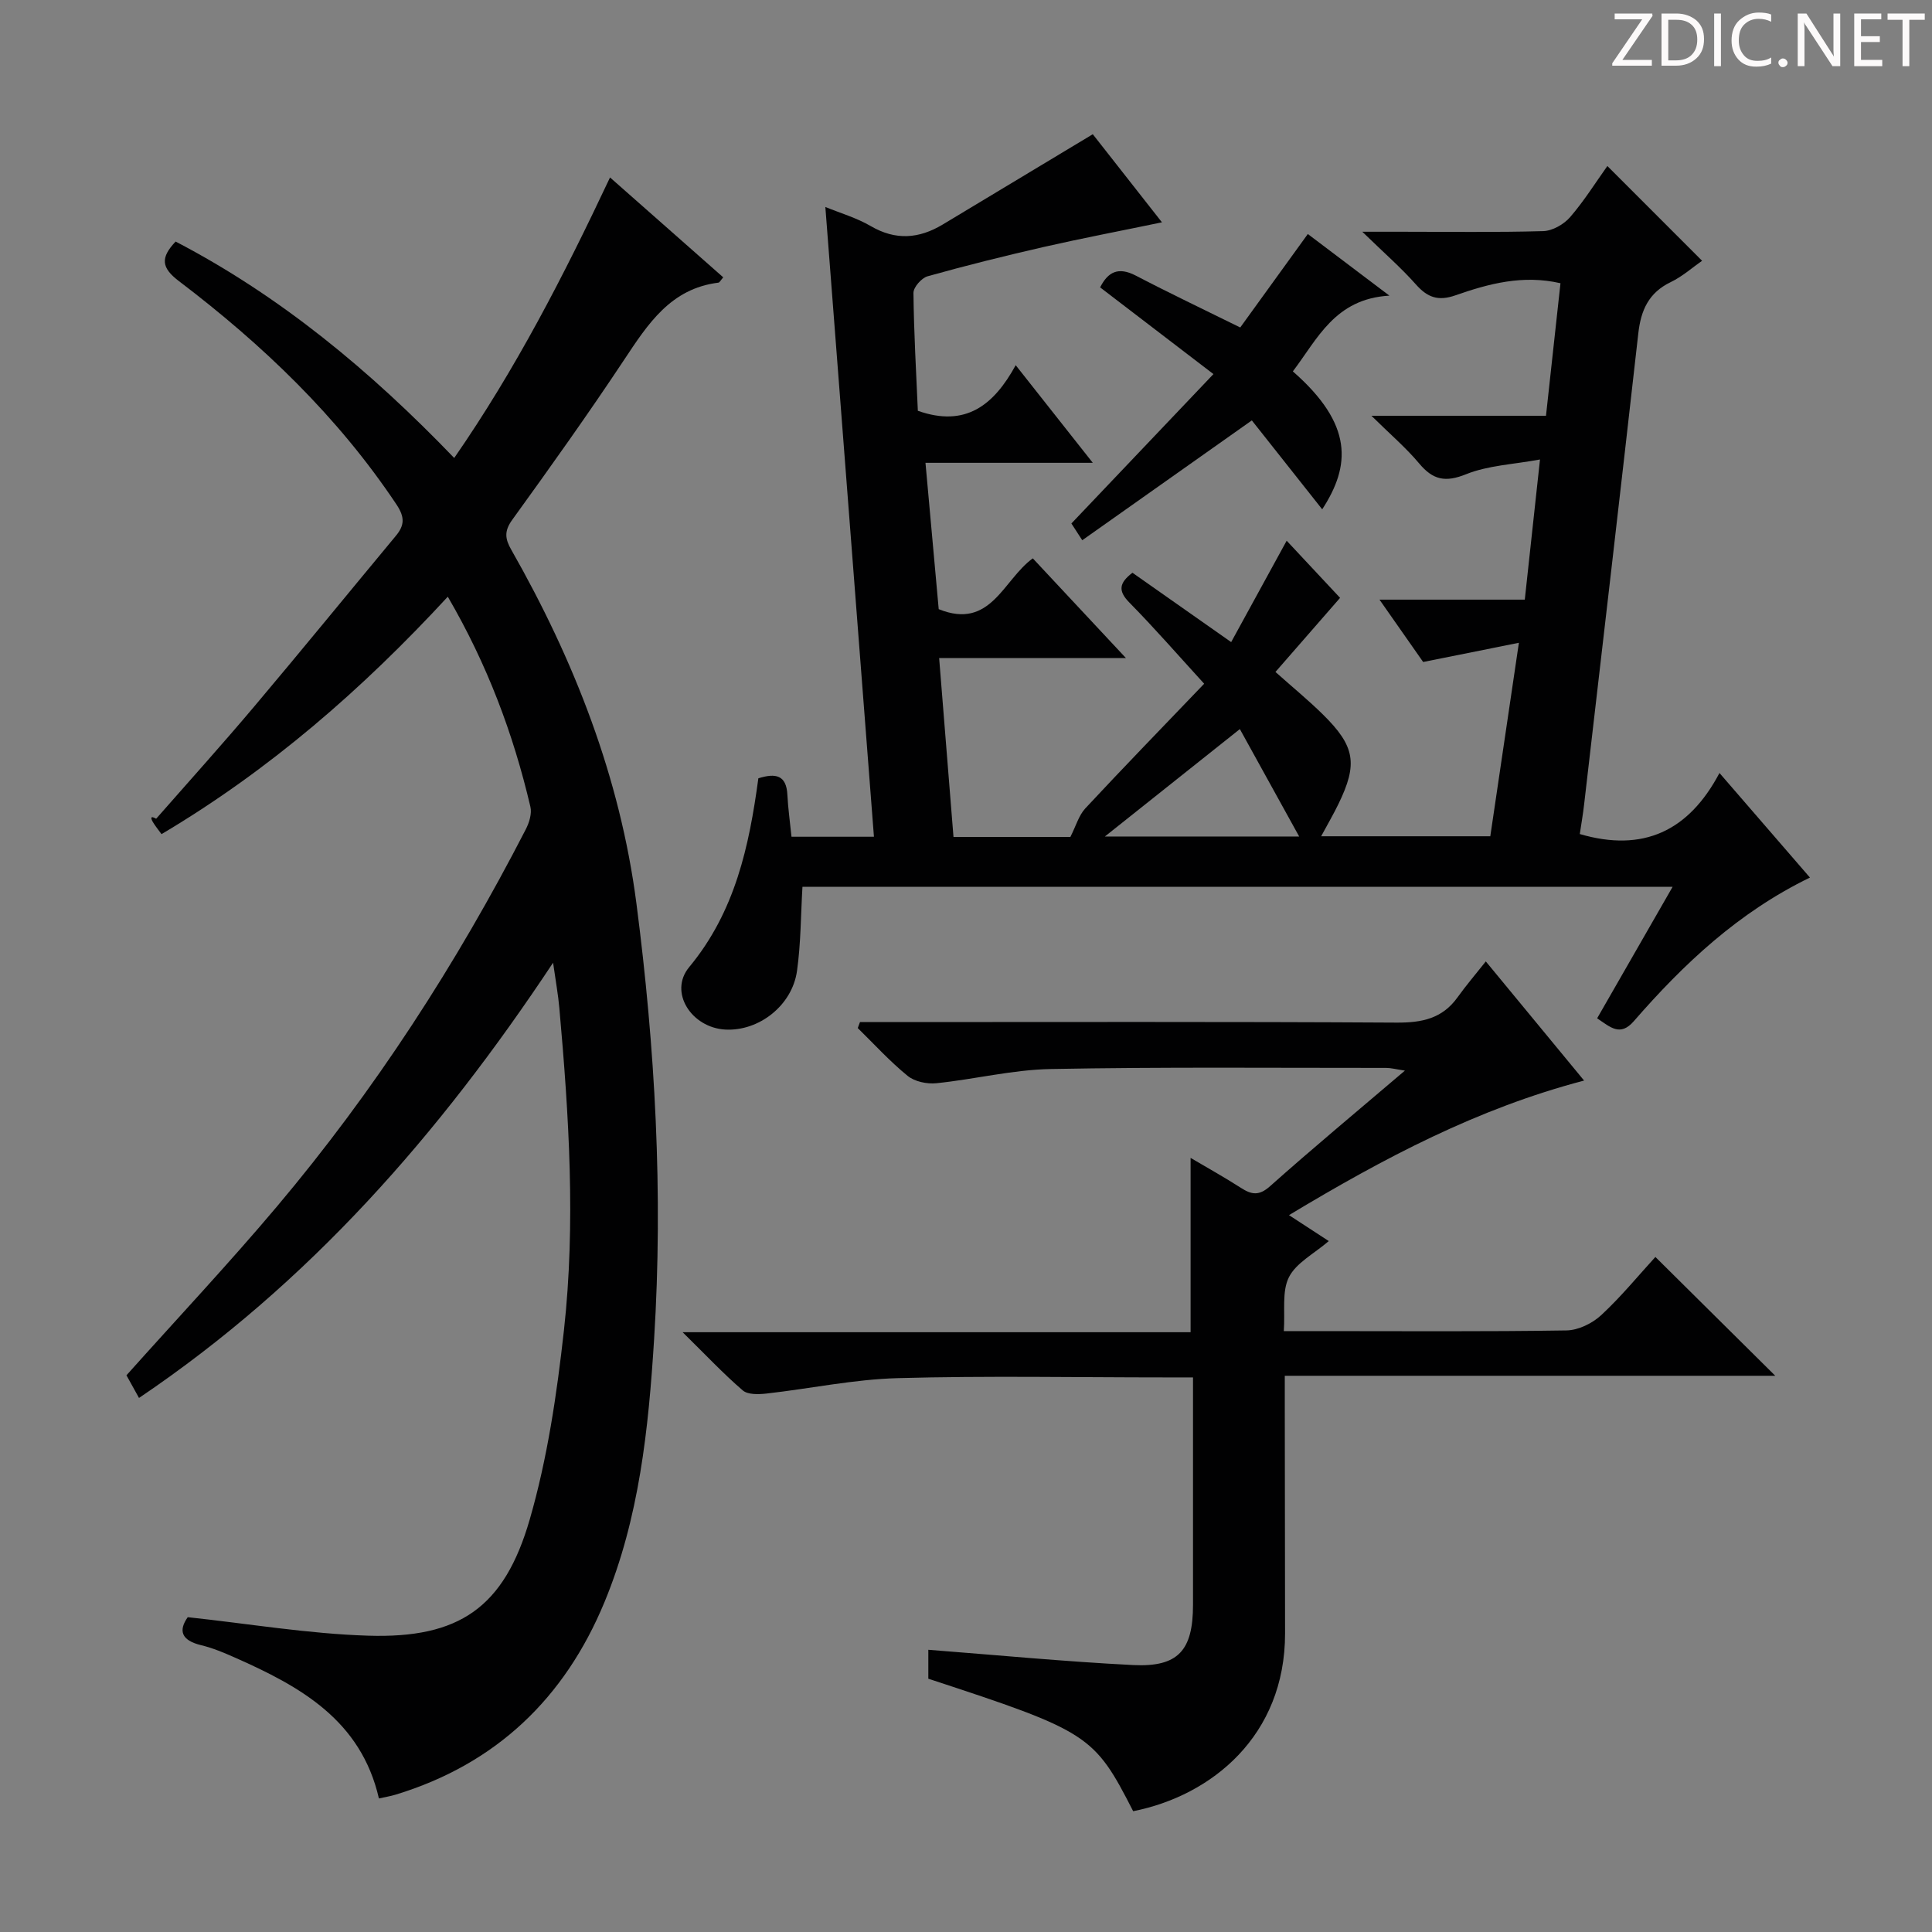 <svg enable-background="new 0 0 400 400" viewBox="0 0 400 400" xmlns="http://www.w3.org/2000/svg"><rect x="0" y="0" width="400" height="400" fill="#808080" stroke="none"/><g fill="#fcfafa"><path d="m342.2 3.2-6.3 9.2h6.1v1.2h-8.2v-.5l6.2-9.1h-5.7v-1.2h7.8v.4z"/><path d="m344 13.7v-10.9h3.1c1.6 0 3 .5 4.1 1.4 1.1 1 1.6 2.2 1.6 3.9s-.5 3-1.6 4-2.5 1.5-4.2 1.5h-3zm1.4-9.6v8.4h1.6c1.4 0 2.5-.4 3.2-1.1.8-.8 1.2-1.8 1.2-3.2s-.4-2.4-1.2-3.1-1.8-1-3.1-1z"/><path d="m356.3 2.8v10.9h-1.4v-10.9z"/><path d="m366.6 13.2c-.8.4-1.8.6-3 .6-1.6 0-2.8-.5-3.7-1.5s-1.4-2.3-1.4-3.9c0-1.7.5-3.2 1.6-4.2s2.4-1.6 4-1.6c1 0 1.9.1 2.6.4v1.5c-.8-.4-1.6-.6-2.6-.6-1.2 0-2.2.4-3 1.2s-1.1 1.9-1.1 3.3c0 1.3.4 2.3 1.1 3.1s1.6 1.1 2.8 1.1c1.1 0 2-.2 2.8-.7v1.3z"/><path d="m368.2 13c0-.3.1-.5.3-.6.2-.2.4-.3.6-.3.3 0 .5.1.7.3s.3.4.3.6-.1.5-.3.6c-.2.2-.4.3-.7.3s-.5-.1-.6-.3c-.2-.2-.3-.4-.3-.6z"/><path d="m381.1 13.7h-1.7l-5.5-8.4c-.2-.2-.3-.5-.4-.7 0 .2.1.8.1 1.5v7.6h-1.4v-10.9h1.8l5.3 8.3c.3.4.4.6.4.8 0-.3-.1-.8-.1-1.6v-7.5h1.4v10.9z"/><path d="m389.7 13.7h-5.8v-10.9h5.6v1.2h-4.2v3.5h3.9v1.2h-3.9v3.7h4.4z"/><path d="m398.4 4.1h-3.1v9.6h-1.4v-9.6h-3.1v-1.3h7.7v1.3z"/></g><path d="m194.44 136.25c1.04 13.01 1.99 24.88 2.97 37.03h24.2c1.17-2.31 1.75-4.47 3.09-5.91 7.93-8.52 16.05-16.87 24.61-25.81-5.4-5.91-10.27-11.51-15.47-16.79-2.42-2.46-2.13-4.08.62-6.19 6.63 4.66 13.24 9.3 20.44 14.36 3.97-7.25 7.7-14.07 11.49-20.99 3.73 3.99 7.52 8.04 11.06 11.83-4.12 4.73-8.67 9.95-13.38 15.34 3.68 3.28 6.89 5.91 9.83 8.81 6.68 6.58 7.26 10.23 3.19 18.57-1.01 2.08-2.18 4.08-3.56 6.64h35.02c1.9-12.84 3.8-25.7 5.92-40.06-7.06 1.42-13.09 2.63-19.82 3.98-2.43-3.47-5.47-7.8-9.04-12.91h30.08c1.04-9.58 2.02-18.58 3.15-29.02-5.54 1.03-10.75 1.22-15.29 3.05-4.31 1.74-6.87 1.19-9.72-2.22-2.73-3.26-6.02-6.06-9.89-9.88h36.14c1.02-9.31 2-18.28 3-27.44-7.81-1.8-14.87.1-21.73 2.5-3.6 1.26-5.81.45-8.21-2.26-3.09-3.48-6.62-6.55-11.09-10.9h7.98c9.83 0 19.67.15 29.49-.13 1.91-.06 4.26-1.4 5.55-2.89 2.9-3.35 5.27-7.16 7.72-10.59 6.63 6.63 12.97 12.97 19.61 19.62-1.95 1.35-4.05 3.24-6.5 4.42-4.55 2.19-6.16 5.8-6.7 10.56-3.66 32.52-7.45 65.02-11.22 97.53-.24 2.11-.61 4.21-.9 6.18 13.09 3.83 22.54-.58 28.92-12.64 6.6 7.64 12.53 14.49 18.73 21.65-14.81 7.19-26.15 17.88-36.46 29.73-2.82 3.24-4.82 1.28-7.6-.59 5.11-8.91 10.2-17.77 15.63-27.23-60.58 0-120.55 0-180.16 0-.35 5.96-.33 11.75-1.13 17.43-1.01 7.18-7.92 12.51-14.85 12.13-6.98-.38-11.77-7.74-7.48-12.92 9.54-11.5 12.43-25.07 14.33-39.1 3.61-1.13 5.81-.66 6.01 3.43.14 2.8.54 5.58.85 8.67h17.07c-3.36-43.59-6.71-86.89-10.06-130.39 3.03 1.25 6.44 2.23 9.4 3.96 5.16 3.01 9.99 2.62 14.89-.32 10.21-6.14 20.41-12.28 31.08-18.7 4.15 5.28 9.03 11.5 14.32 18.24-8.57 1.78-16.51 3.29-24.38 5.08-8.09 1.85-16.15 3.85-24.14 6.09-1.25.35-2.94 2.27-2.93 3.45.09 8.27.57 16.53.91 24.4 9.86 3.48 15.71-1.13 20.26-9.44 5.48 6.94 10.46 13.24 15.96 20.21-11.86 0-22.92 0-34.64 0 .95 10.47 1.85 20.46 2.74 30.3 10.79 4.37 13.33-6.08 19.48-10.52 6.18 6.62 12.28 13.14 19.28 20.64-13.44.01-25.76.01-38.67.01zm62.26 14.7c-9.82 7.82-18.59 14.79-27.95 22.24h40.23c-4.4-7.96-8.24-14.91-12.28-22.24z" fill="#010102"/><path d="m114.51 199.32c-23.56 35.53-50.54 66.37-85.73 90.11-1-1.8-1.89-3.42-2.6-4.69 10.55-11.8 21.15-23.08 31.11-34.89 20.24-24.01 37.21-50.24 51.57-78.15.71-1.38 1.29-3.26.95-4.68-3.54-15.1-8.94-29.49-17.1-43.48-17.68 19.16-36.89 35.88-59.27 49.16-.66-.91-1.27-1.65-1.76-2.46-.42-.7-.69-1.5.65-.73 6.78-7.73 13.67-15.37 20.3-23.23 9.86-11.69 19.53-23.55 29.31-35.32 1.82-2.18 1.9-3.87.16-6.49-12.16-18.24-27.75-33.13-45.07-46.28-3.65-2.77-3.84-4.83-.67-8.18 21.66 11.29 40.24 26.67 57.68 44.81 12.71-18.35 22.67-37.73 32.26-58.08 7.98 7.05 15.71 13.86 23.44 20.68-.56.64-.75 1.07-1 1.1-9.89 1.22-14.6 8.56-19.53 15.99-7.45 11.23-15.28 22.21-23.17 33.13-1.69 2.34-1.47 3.94-.18 6.19 13.01 22.86 22.5 47.02 25.91 73.26 3.88 29.91 5.54 59.93 3.66 90.1-1.16 18.63-3.07 37.12-10.29 54.54-8.23 19.86-22.42 33.49-43.22 39.83-1.09.33-2.22.51-3.47.79-3.72-16.22-16.29-23.19-29.8-29.16-2.27-1.01-4.6-1.99-7.01-2.57-4.12-1-4.73-3.03-2.77-5.8 12.68 1.36 24.97 3.44 37.32 3.83 18.89.6 28.21-5.81 33.49-24.08 3.66-12.66 5.61-25.94 7.07-39.08 2.47-22.23 1.04-44.52-.94-66.75-.24-2.75-.74-5.47-1.3-9.42z" fill="#010102"/><path d="m266.87 251.58c3.13 2.04 5.06 3.29 8.24 5.37-3.07 2.64-6.76 4.51-8.25 7.48-1.49 2.95-.77 7.01-1.06 11.16h7.55c17 0 33.99.13 50.98-.14 2.44-.04 5.35-1.46 7.19-3.17 4.12-3.82 7.71-8.22 11.21-12.04 8.34 8.27 16.47 16.32 24.82 24.6-33.46 0-67.1 0-101.55 0v5.85c.02 15.83.05 31.66.06 47.49.01 21.17-15.17 33.59-31.45 36.81-8.09-15.83-9.18-16.53-42.41-27.43 0-2.06 0-4.16 0-5.99 14.28 1.1 28.31 2.45 42.37 3.16 9.37.47 12.43-3.02 12.43-12.47 0-15.47 0-30.94 0-47.08-2.14 0-3.91 0-5.68 0-18.49 0-37-.36-55.48.15-9.07.25-18.08 2.17-27.14 3.19-1.63.18-3.86.26-4.92-.65-3.99-3.43-7.62-7.3-12.45-12.05h105.17c0-12.19 0-23.74 0-36.09 3.55 2.09 7.05 4.04 10.41 6.2 2.2 1.41 3.74 1.71 6.03-.33 8.93-7.95 18.14-15.6 27.93-23.94-1.85-.28-2.86-.56-3.87-.56-23.16.01-46.32-.21-69.48.23-7.9.15-15.75 2.13-23.65 2.94-1.95.2-4.49-.33-5.95-1.52-3.69-3-6.92-6.56-10.33-9.9.15-.41.31-.83.46-1.24h5.16c35.32 0 70.65-.1 105.97.11 5.21.03 9.42-.83 12.57-5.21 1.74-2.43 3.69-4.71 5.87-7.46 7.33 8.88 13.65 16.54 20.35 24.67-22.02 5.77-41.37 15.99-61.1 27.86z" fill="#010102"/><path d="m270.77 48.45c5.48 4.14 10.62 8.02 16.89 12.76-11.3.65-14.89 8.98-19.99 15.68 12.58 11.01 11.94 19.55 6.08 28.56-4.92-6.21-9.65-12.19-14.57-18.41-11.86 8.38-23.3 16.47-35.11 24.81-1.09-1.69-1.84-2.85-2.25-3.47 9.81-10.32 19.28-20.28 29.41-30.93-8.38-6.42-15.85-12.13-23.46-17.95 1.61-3.19 3.74-4.33 7.38-2.44 6.88 3.59 13.89 6.92 21.63 10.74 4.26-5.9 8.99-12.44 13.99-19.35z" fill="#010102"/></svg>